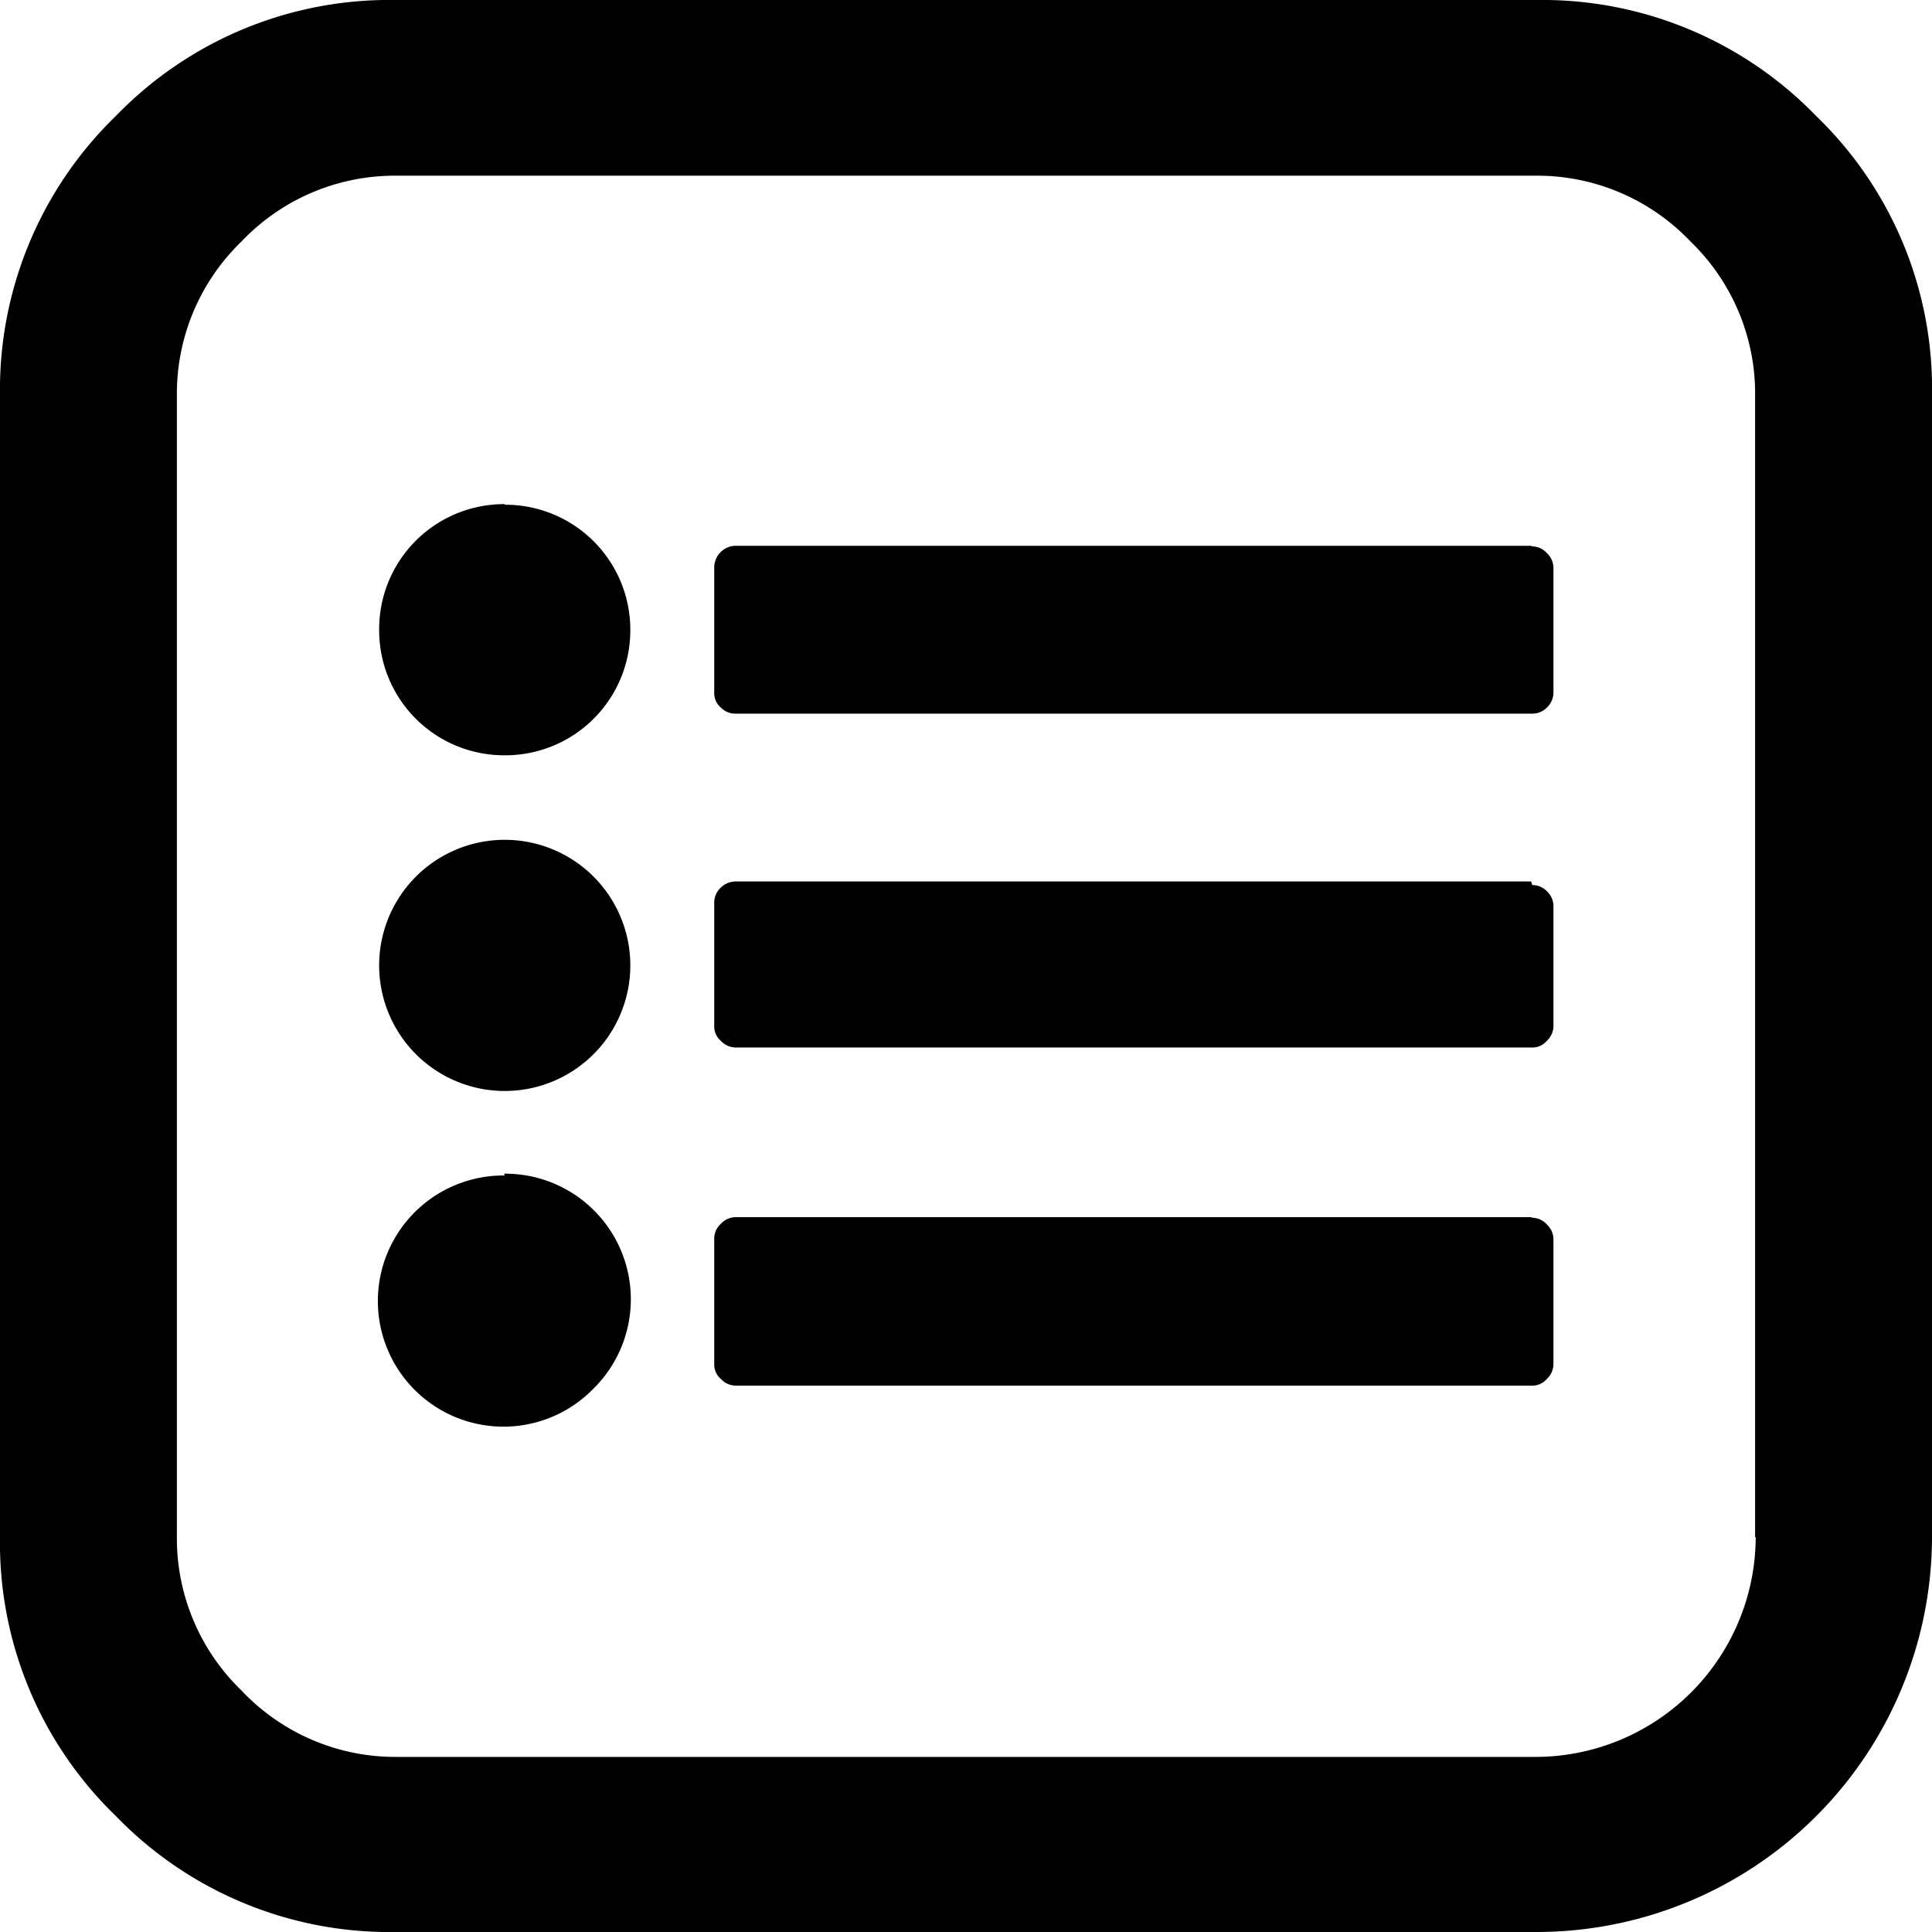 <svg data-name="Layer 1" xmlns="http://www.w3.org/2000/svg" viewBox="0 0 32 32"><title>listbox</title><path d="M30.08 1.92A6.31 6.31 0 0 0 25.46 0H6.55a6.3 6.3 0 0 0-4.63 1.92A6.31 6.31 0 0 0 0 6.55v18.9a6.29 6.29 0 0 0 1.92 4.63A6.3 6.3 0 0 0 6.55 32h18.9A6.55 6.55 0 0 0 32 25.45V6.55a6.27 6.27 0 0 0-1.91-4.62zm-1 23.54a3.65 3.65 0 0 1-3.64 3.64H6.55A3.5 3.5 0 0 1 4 28a3.5 3.5 0 0 1-1.07-2.57V6.55A3.5 3.5 0 0 1 4 4a3.5 3.5 0 0 1 2.55-1.09h18.9A3.5 3.5 0 0 1 28 4a3.5 3.5 0 0 1 1.07 2.57v18.89zM8.36 13.91a2.08 2.08 0 1 0 0 4.16 2.08 2.08 0 1 0 0-4.16zm0 5.56A2.08 2.08 0 1 0 9.83 23a2.08 2.08 0 0 0-1.48-3.56zm0-11.12a2.07 2.07 0 0 0-2.08 2.08 2.07 2.07 0 0 0 2.08 2.08 2.07 2.07 0 0 0 2.08-2.08 2.07 2.07 0 0 0-2.08-2.07zm17 11.81H12.18a.34.34 0 0 0-.24.11.33.33 0 0 0-.11.24v2.09a.31.31 0 0 0 .11.24.34.34 0 0 0 .24.11h13.2a.31.31 0 0 0 .24-.11.34.34 0 0 0 .11-.24v-2.08a.34.34 0 0 0-.11-.24.33.33 0 0 0-.24-.11zm0-11.12H12.18a.36.36 0 0 0-.35.35v2.09a.31.31 0 0 0 .11.24.33.33 0 0 0 .24.1h13.2a.33.33 0 0 0 .24-.1.34.34 0 0 0 .11-.24V9.4a.34.34 0 0 0-.11-.24.33.33 0 0 0-.24-.11zm0 5.56H12.18a.35.35 0 0 0-.24.1.34.34 0 0 0-.11.24V17a.31.31 0 0 0 .11.24.34.34 0 0 0 .24.11h13.2a.31.31 0 0 0 .24-.11.34.34 0 0 0 .11-.24v-2a.34.34 0 0 0-.11-.24.33.33 0 0 0-.24-.1z"/></svg>